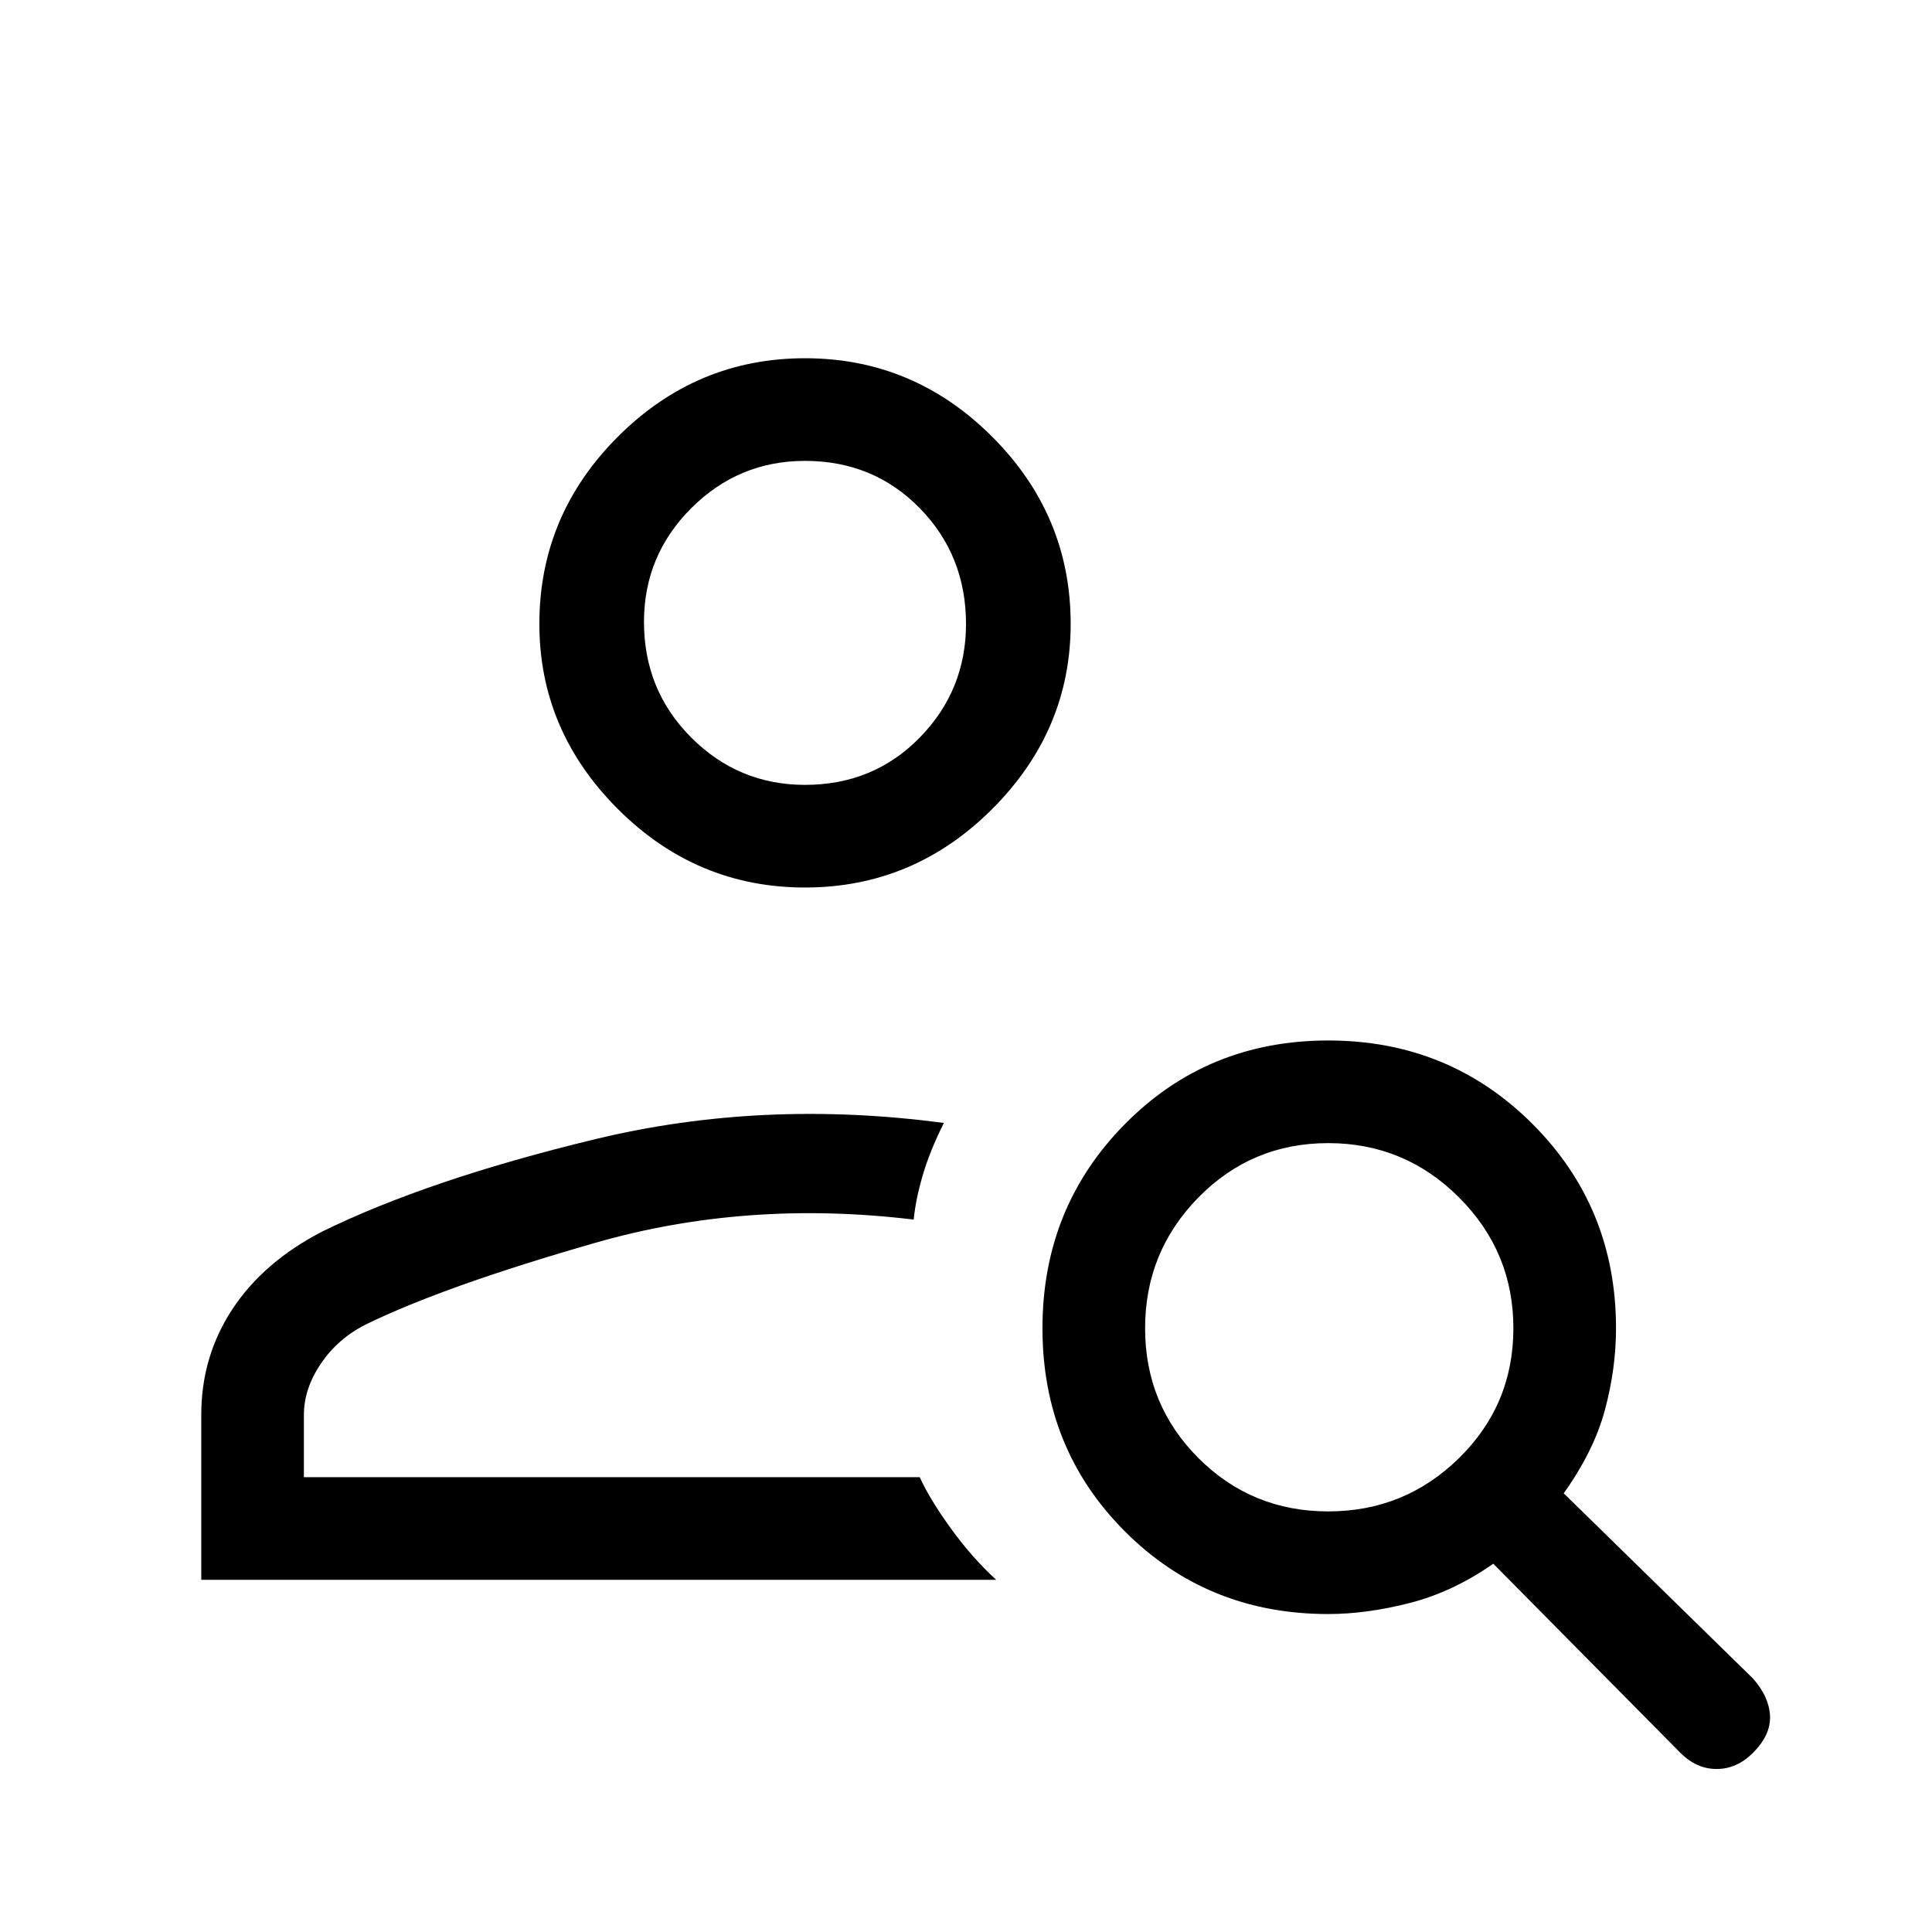 <svg xmlns="http://www.w3.org/2000/svg" height="40" width="40"><path d="M16.667 18.375Q14.417 18.375 12.792 16.75Q11.167 15.125 11.167 12.917Q11.167 10.667 12.792 9.042Q14.417 7.417 16.667 7.417Q18.917 7.417 20.542 9.042Q22.167 10.667 22.167 12.917Q22.167 15.125 20.542 16.75Q18.917 18.375 16.667 18.375ZM16.667 16.25Q18.083 16.25 19.042 15.271Q20 14.292 20 12.917Q20 11.5 19.042 10.521Q18.083 9.542 16.667 9.542Q15.292 9.542 14.312 10.521Q13.333 11.5 13.333 12.875Q13.333 14.292 14.312 15.271Q15.292 16.25 16.667 16.25ZM34.792 36.292 30.917 32.375Q30.083 32.958 29.188 33.188Q28.292 33.417 27.5 33.417Q25 33.417 23.292 31.708Q21.583 30 21.583 27.5Q21.583 25 23.292 23.271Q25 21.542 27.5 21.542Q30 21.542 31.729 23.271Q33.458 25 33.458 27.5Q33.458 28.333 33.229 29.188Q33 30.042 32.375 30.917L36.292 34.75Q36.625 35.125 36.646 35.521Q36.667 35.917 36.292 36.292Q35.958 36.625 35.542 36.625Q35.125 36.625 34.792 36.292ZM27.5 31.292Q29.083 31.292 30.208 30.188Q31.333 29.083 31.333 27.5Q31.333 25.917 30.208 24.792Q29.083 23.667 27.5 23.667Q25.917 23.667 24.812 24.792Q23.708 25.917 23.708 27.5Q23.708 29.083 24.812 30.188Q25.917 31.292 27.5 31.292ZM4.167 32.708V29.292Q4.167 28.083 4.812 27.104Q5.458 26.125 6.667 25.5Q8.875 24.417 12.333 23.583Q15.792 22.75 19.542 23.25Q19.25 23.833 19.104 24.333Q18.958 24.833 18.917 25.25Q15.458 24.833 12.333 25.729Q9.208 26.625 7.583 27.417Q7 27.708 6.646 28.229Q6.292 28.75 6.292 29.292V30.583H19.042Q19.25 31.042 19.688 31.646Q20.125 32.25 20.625 32.708ZM16.667 12.917Q16.667 12.917 16.667 12.917Q16.667 12.917 16.667 12.917Q16.667 12.917 16.667 12.917Q16.667 12.917 16.667 12.917Q16.667 12.917 16.667 12.917Q16.667 12.917 16.667 12.917Q16.667 12.917 16.667 12.917Q16.667 12.917 16.667 12.917ZM18.917 25.25Q18.917 25.25 18.917 25.25Q18.917 25.25 18.917 25.25Q18.917 25.25 18.917 25.25Q18.917 25.25 18.917 25.25Q18.917 25.25 18.917 25.25Q18.917 25.25 18.917 25.25Z"/></svg>